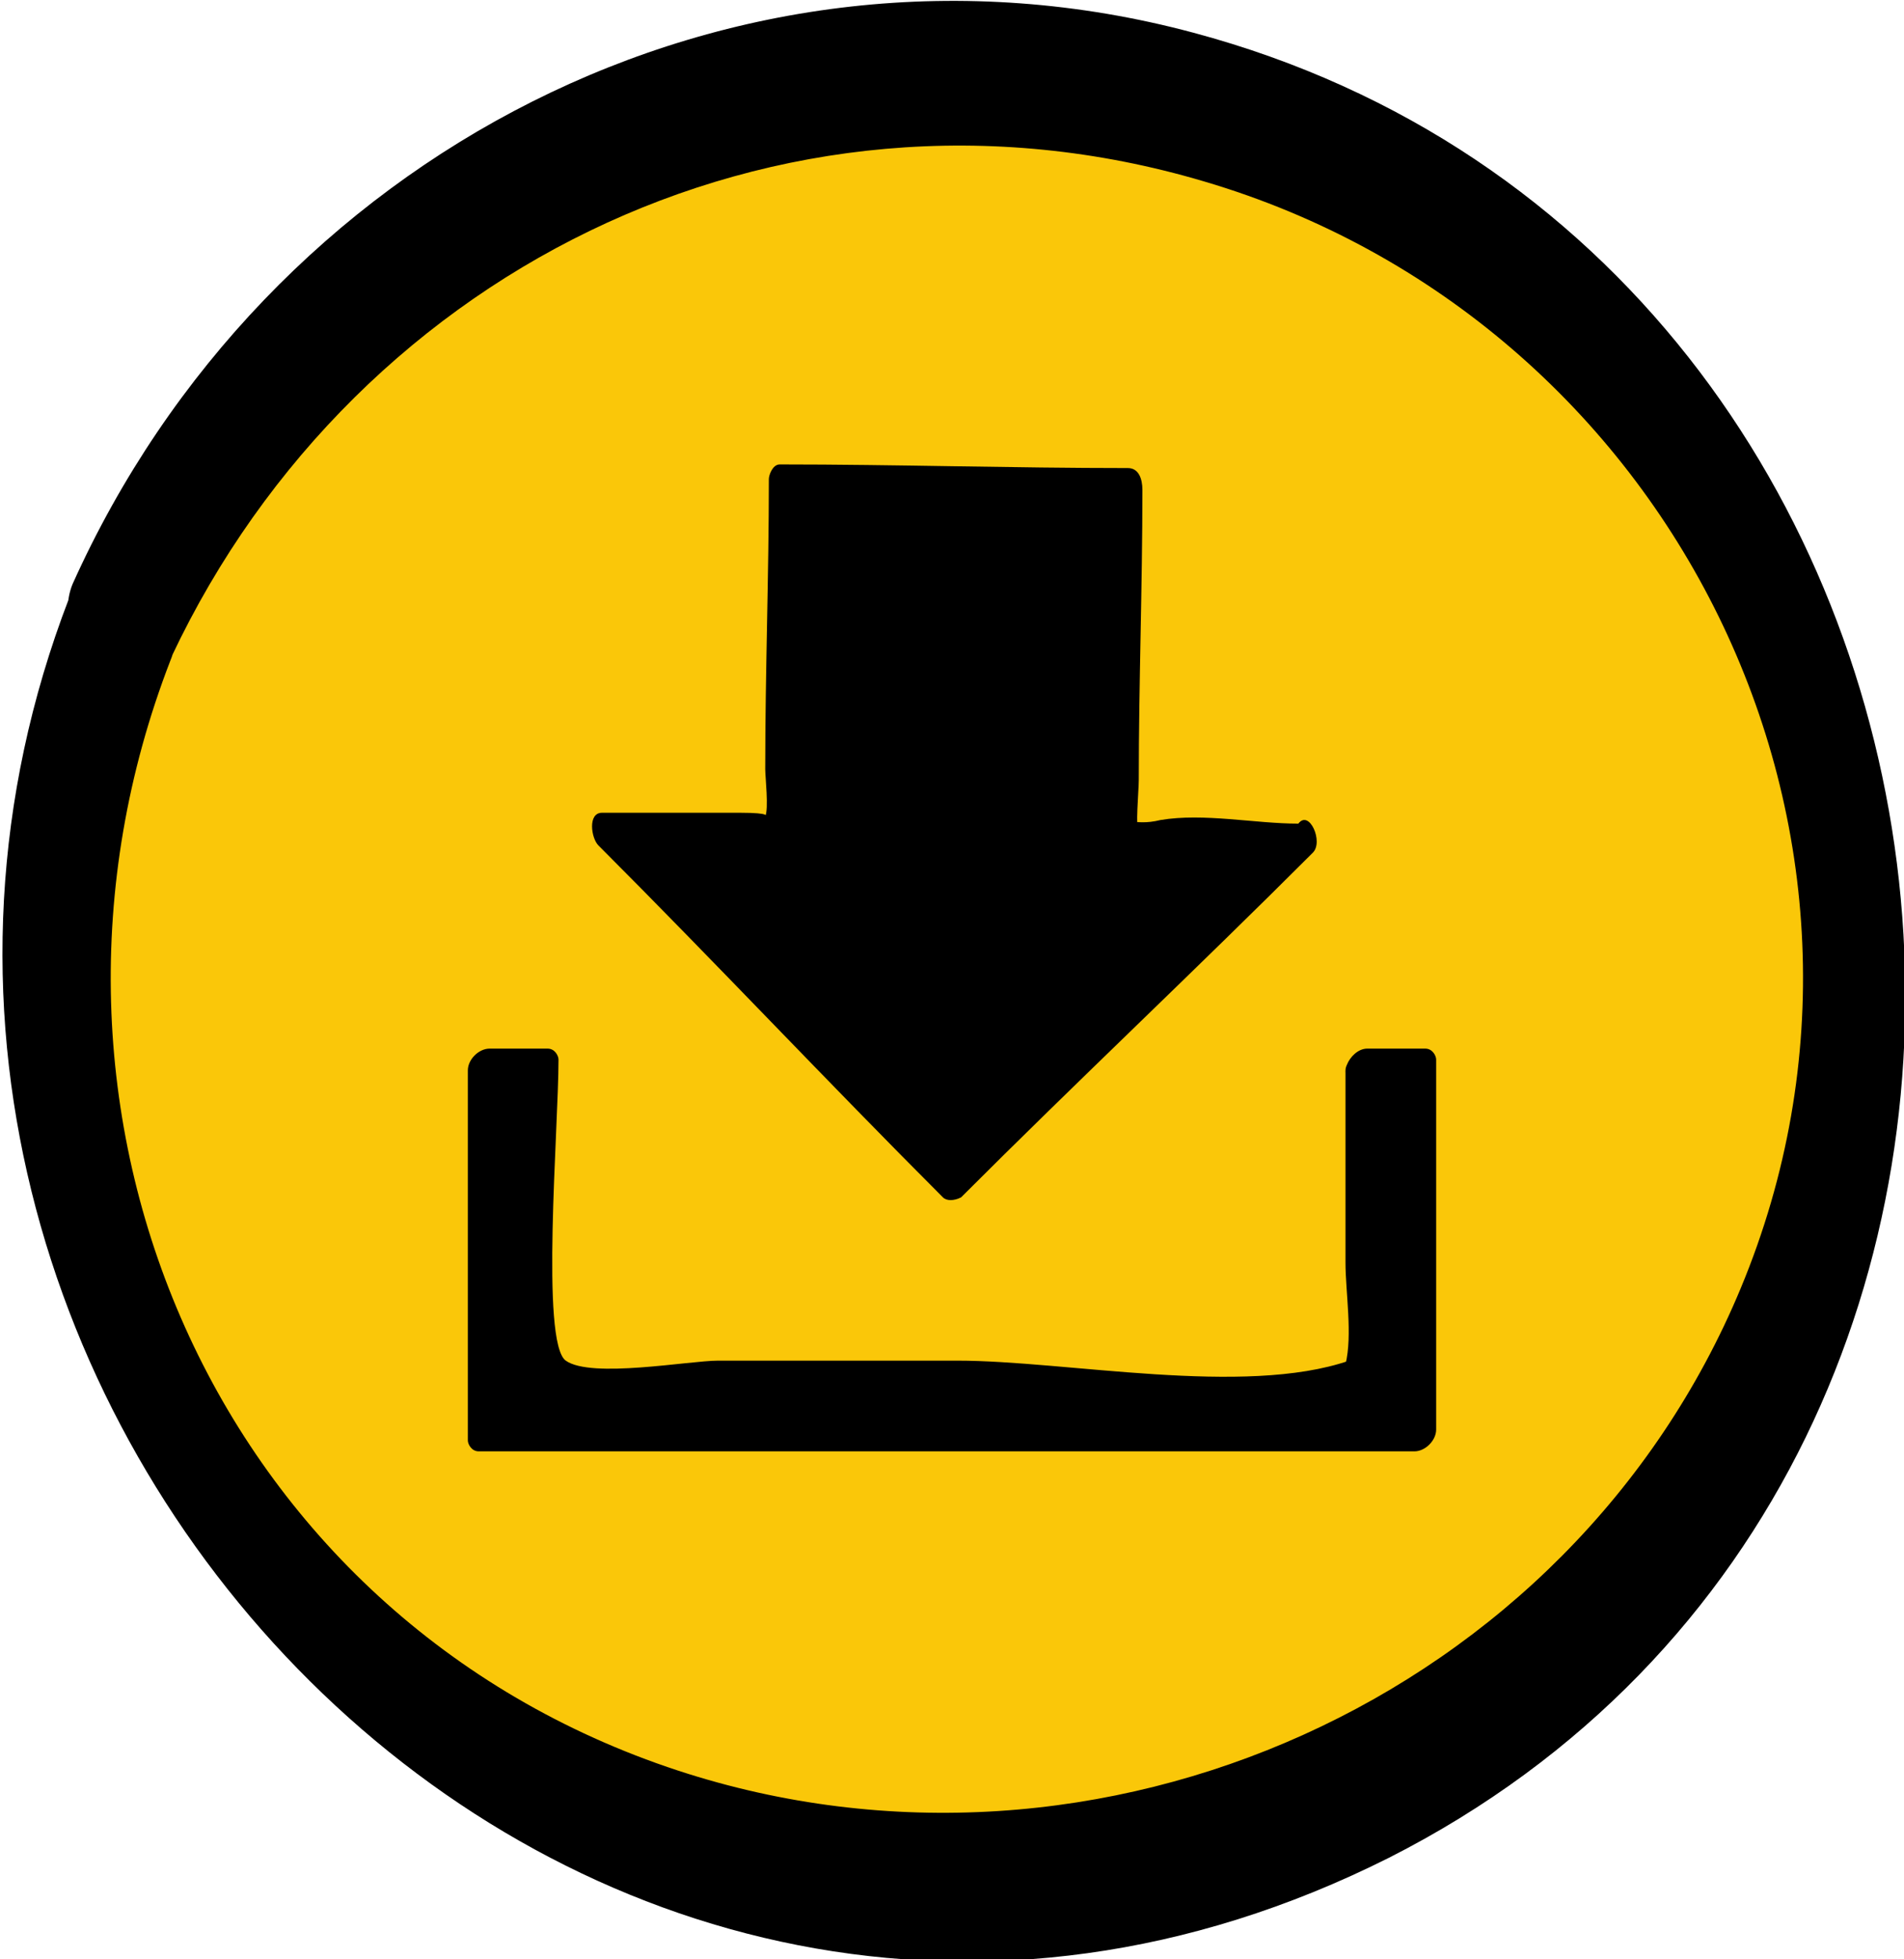 <?xml version="1.0" encoding="utf-8"?>
<!-- Generator: Adobe Illustrator 27.9.0, SVG Export Plug-In . SVG Version: 6.00 Build 0)  -->
<svg version="1.1" id="Camada_1" xmlns="http://www.w3.org/2000/svg" xmlns:xlink="http://www.w3.org/1999/xlink" x="0px" y="0px"
	 viewBox="0 0 52.5 54" style="enable-background:new 0 0 52.5 54;" xml:space="preserve">
<style type="text/css">
	.st0{fill:#FAC709;}
</style>
<g>
	<g>
		<circle class="st0" cx="26.3" cy="27" r="25"/>
		<g>
			<path d="M4.5,18.6C9.4,7.6,21.4,1.5,33.2,5C46.1,8.8,53.2,23,48,35.5c-4.7,11.3-17.7,17.1-29.3,13.3C5.9,44.6-0.1,30.6,4.7,18.2
				c0.8-1.9-1.9-4.1-2.8-1.7c-8.5,22.1,14.1,45.9,36.4,34.7C59.8,40.3,56.1,7.1,32.9,0.9C20.2-2.5,7.3,4.3,2,16.1
				C1.3,17.8,3.5,20.9,4.5,18.6z"/>
		</g>
	</g>
</g>
<g>
	<g>
		<polygon points="35.9,23.2 31.1,23.1 31.2,13.5 21.6,13.4 21.5,23 16.7,23 26.2,32.7 		"/>
		<g>
			<path d="M35.8,22.7c-1.2,0-2.6-0.3-3.8-0.1c-0.8,0.2-1-0.2-0.6,0.4c-0.1-0.2,0-1.2,0-1.5c0-2.7,0.1-5.3,0.1-8
				c0-0.3-0.1-0.6-0.4-0.6c-3.2,0-6.4-0.1-9.6-0.1c-0.2,0-0.3,0.3-0.3,0.4c0,2.7-0.1,5.3-0.1,8c0,0.2,0.1,1.1,0,1.3
				c0,0,0.2-0.1-0.7-0.1c-1.3,0-2.5,0-3.8,0c-0.4,0-0.3,0.7-0.1,0.9c3.2,3.2,6.3,6.5,9.5,9.7c0.1,0.1,0.3,0.1,0.5,0
				c3.2-3.2,6.5-6.3,9.7-9.5C36.5,23.2,36.1,22.3,35.8,22.7c-1.6,1.5-3.2,3-4.7,4.5c-0.8,0.8-4.4,5-4.9,5c-0.3,0-3.9-4.2-4.5-4.8
				c-1.6-1.6-3.2-3.2-4.8-4.9c0,0.3-0.1,0.6-0.1,0.9c1.6,0,3.2,0,4.8,0c0.2,0,0.3-0.3,0.3-0.4c0-2.7,0.1-5.3,0.1-8
				c0-0.2-0.1-1.1,0-1.3c0.2-0.3-0.6,0.3,0.3,0.1c1.3-0.3,2.9,0,4.2,0c1.4,0,2.8,0.1,4.2,0c1,0,0.1-0.4,0.2-0.3c0.1,0.3,0,1,0,1.3
				c0,2.7-0.1,5.3-0.1,8c0,0.3,0.1,0.6,0.4,0.6c1.6,0,3.2,0.1,4.8,0.1C36.4,23.7,36.3,22.7,35.8,22.7z"/>
		</g>
	</g>
	<g>
		<polygon points="37.6,29.4 37.6,38 15,38 15,29.4 13.4,29.4 13.4,39.6 39.2,39.6 39.2,29.4 		"/>
		<g>
			<path d="M37.1,29.5c0,1.8,0,3.5,0,5.3c0,0.8,0.2,2,0,2.8c-0.3,1.1,1.1-0.4,0.1-0.1c-2.9,1-7.8,0-10.8,0c-2.2,0-4.4,0-6.6,0
				c-0.8,0-3.5,0.5-4.2,0c-0.7-0.5-0.2-6.4-0.2-8.3c0-0.1-0.1-0.3-0.3-0.3c-0.5,0-1.1,0-1.6,0c-0.3,0-0.6,0.3-0.6,0.6
				c0,3.4,0,6.8,0,10.2c0,0.1,0.1,0.3,0.3,0.3c8.6,0,17.2,0,25.8,0c0.3,0,0.6-0.3,0.6-0.6c0-3.4,0-6.8,0-10.2c0-0.1-0.1-0.3-0.3-0.3
				c-0.5,0-1.1,0-1.6,0s-0.9,0.9-0.3,0.9c1.8,0,0.8-0.3,1.3,1c0.5,1.2,0,3.5,0,4.8c0,1,0.4,2.8,0,3.7c-0.2,0.5,1.2-0.3-0.1-0.2
				c-5.8,0.7-12.1,0-17.9,0c-1.4,0-5.5,0.8-6.7,0c-0.4-0.2-0.2-3.8-0.2-5.3c0-1-0.4-3.2,0-4.2c0.3-0.7-0.2,0.2-0.2,0.2
				c0.9-0.4,0.8-0.1,0.9,0.3c0.7,2.3,0,5.6,0,8.1c0,0.1,0.1,0.3,0.3,0.3c7.5,0,15.1,0,22.6,0c0.3,0,0.6-0.3,0.6-0.6
				c0-2.9,0-5.7,0-8.6C38,28.6,37.1,29.1,37.1,29.5z"/>
		</g>
	</g>
</g>
</svg>
